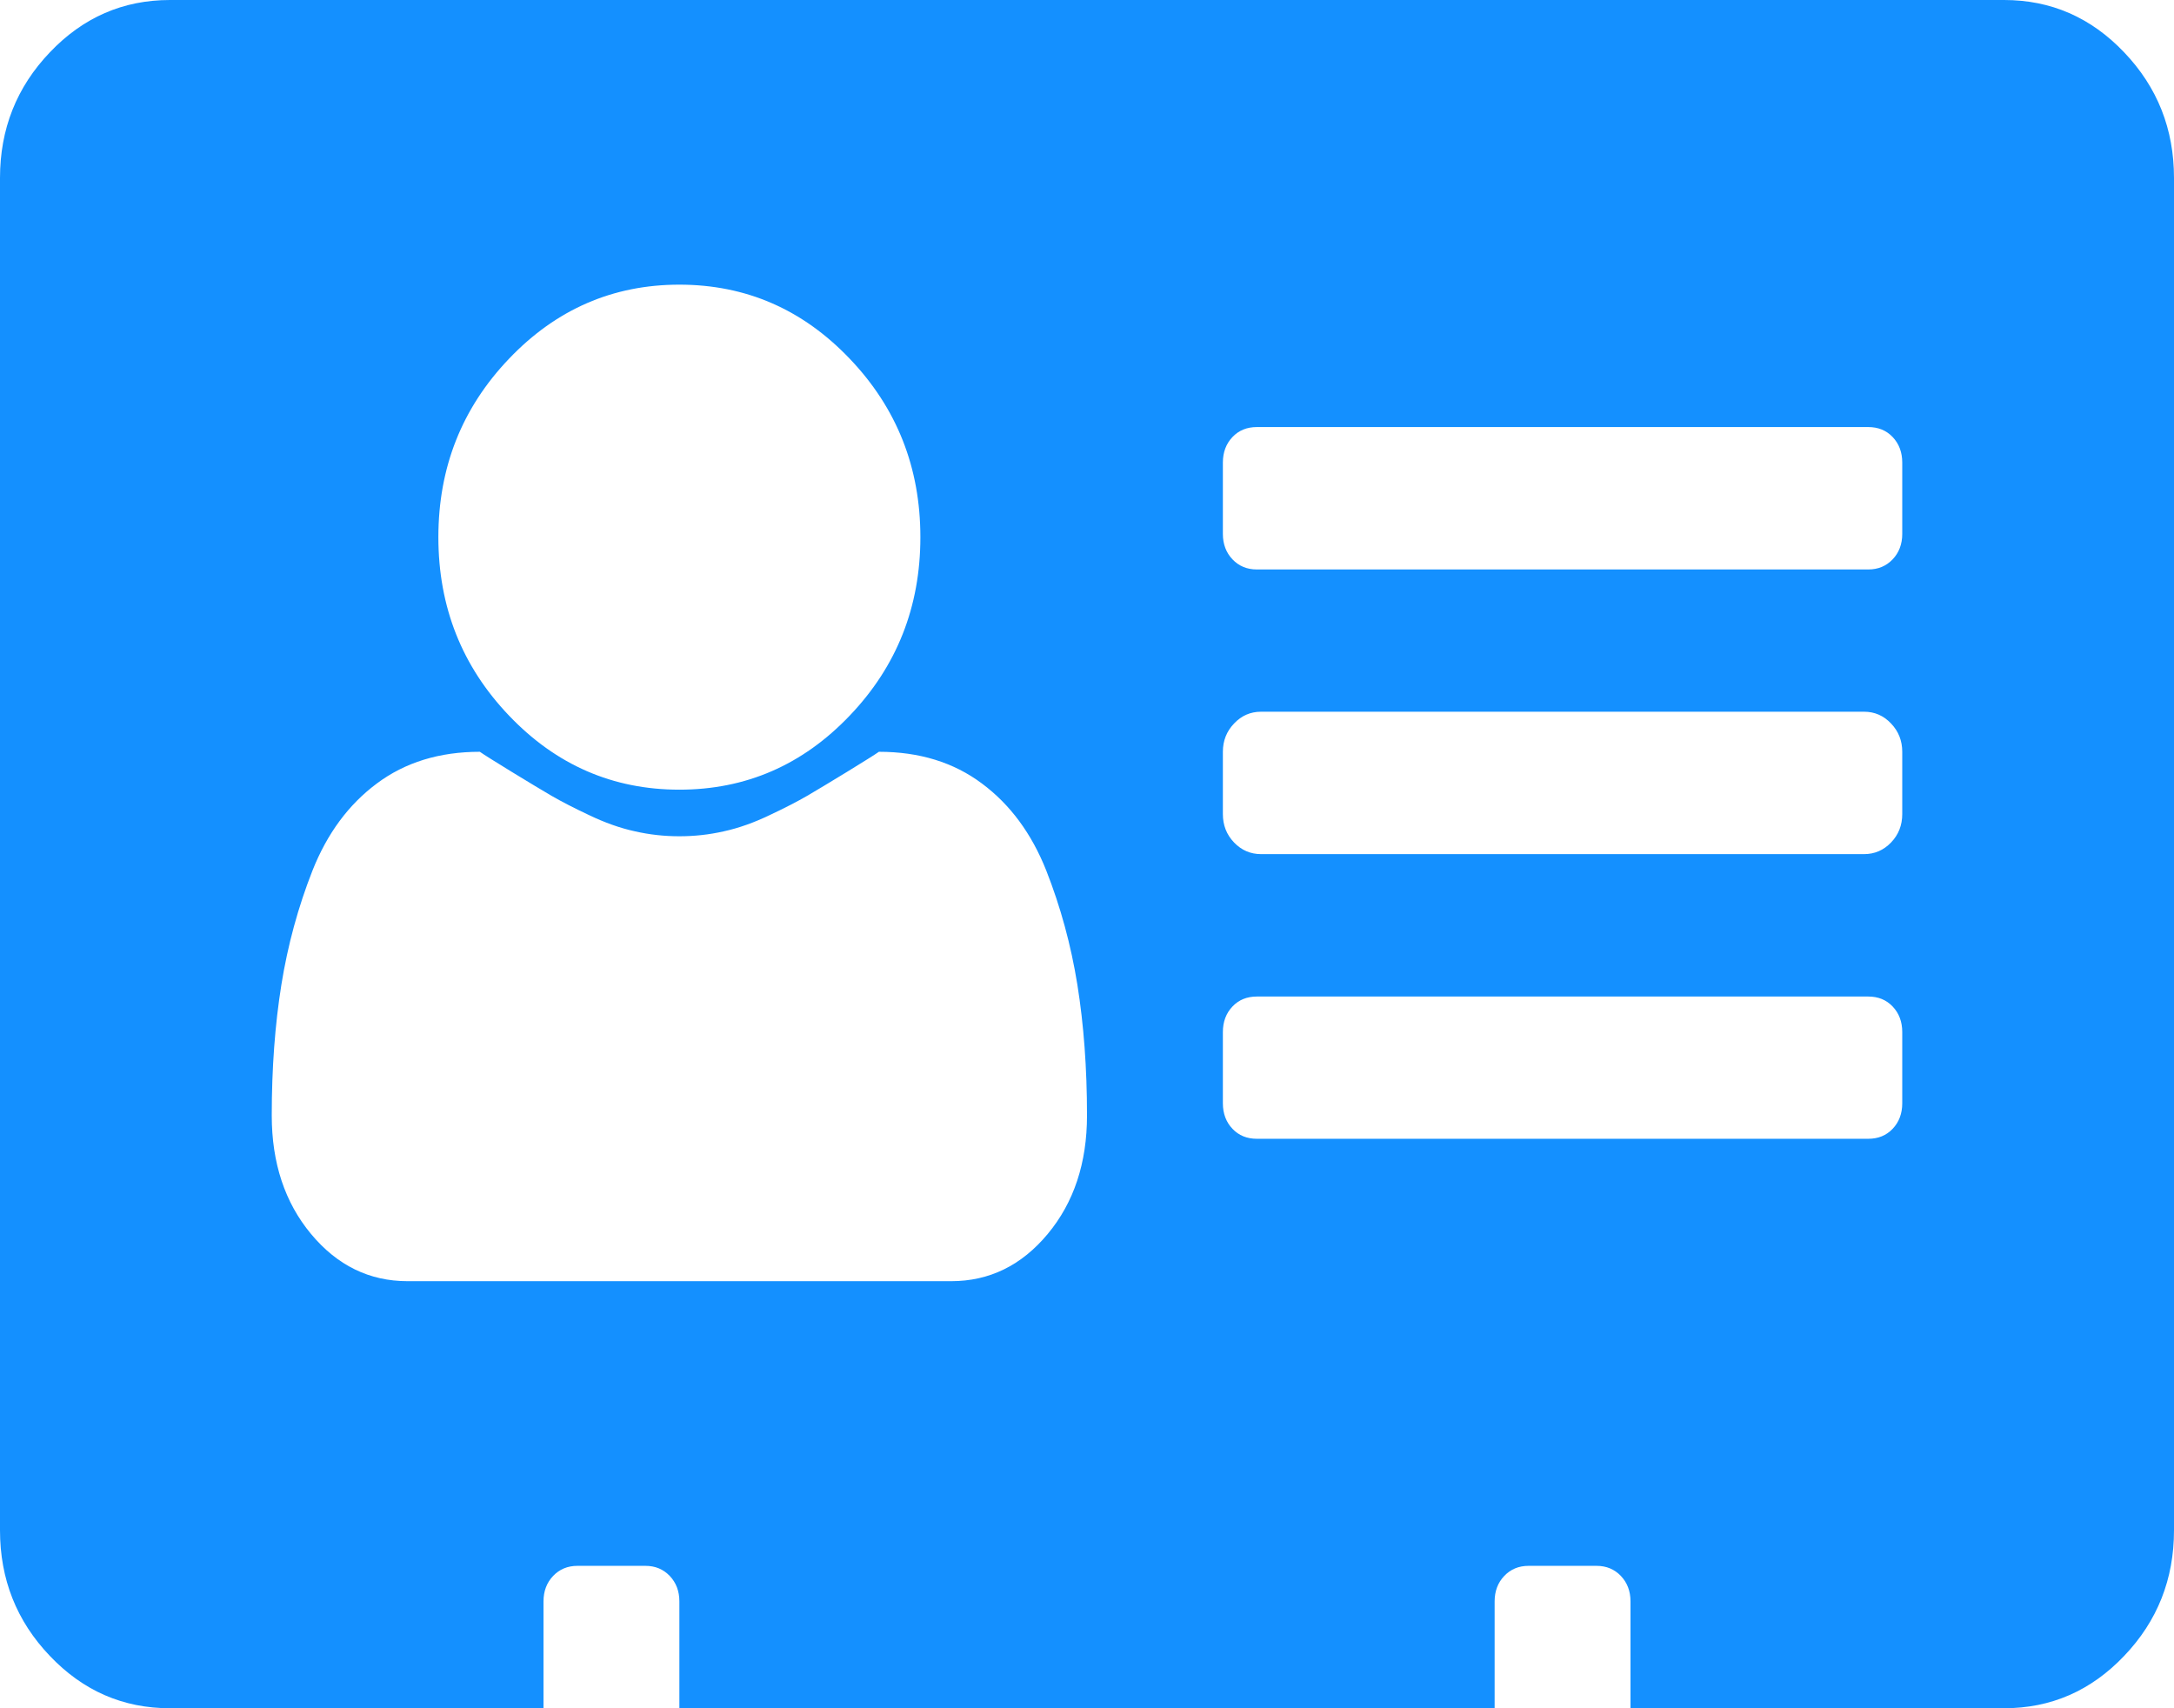 ﻿<?xml version="1.0" encoding="utf-8"?>
<svg version="1.1" xmlns:xlink="http://www.w3.org/1999/xlink" width="14px" height="11px" xmlns="http://www.w3.org/2000/svg">
  <g transform="matrix(1 0 0 1 -1026 -193 )">
    <path d="M 6.747 7.946  C 6.916 7.743  7 7.488  7 7.183  C 7 6.877  6.979 6.597  6.938 6.341  C 6.897 6.086  6.83 5.84  6.737 5.604  C 6.643 5.368  6.506 5.181  6.323 5.045  C 6.141 4.909  5.92 4.841  5.66 4.841  C 5.633 4.86  5.564 4.903  5.455 4.97  C 5.346 5.037  5.26 5.088  5.199 5.124  C 5.137 5.16  5.056 5.202  4.956 5.249  C 4.856 5.297  4.758 5.332  4.662 5.353  C 4.566 5.375  4.471 5.385  4.375 5.385  C 4.279 5.385  4.184 5.375  4.088 5.353  C 3.992 5.332  3.894 5.297  3.794 5.249  C 3.694 5.202  3.613 5.16  3.551 5.124  C 3.49 5.088  3.404 5.037  3.295 4.97  C 3.186 4.903  3.117 4.86  3.09 4.841  C 2.83 4.841  2.609 4.909  2.427 5.045  C 2.244 5.181  2.107 5.368  2.013 5.604  C 1.92 5.84  1.853 6.086  1.812 6.341  C 1.771 6.597  1.75 6.877  1.75 7.183  C 1.75 7.488  1.834 7.743  2.003 7.946  C 2.172 8.149  2.379 8.25  2.625 8.25  L 6.125 8.25  C 6.371 8.25  6.578 8.149  6.747 7.946  Z M 5.472 4.608  C 5.775 4.291  5.927 3.908  5.927 3.459  C 5.927 3.01  5.775 2.627  5.472 2.31  C 5.169 1.992  4.803 1.833  4.375 1.833  C 3.947 1.833  3.581 1.992  3.278 2.31  C 2.975 2.627  2.823 3.01  2.823 3.459  C 2.823 3.908  2.975 4.291  3.278 4.608  C 3.581 4.926  3.947 5.085  4.375 5.085  C 4.803 5.085  5.169 4.926  5.472 4.608  Z M 12.188 7.269  C 12.229 7.226  12.25 7.171  12.25 7.104  L 12.25 6.646  C 12.25 6.579  12.229 6.524  12.188 6.481  C 12.147 6.438  12.095 6.417  12.031 6.417  L 8.094 6.417  C 8.03 6.417  7.978 6.438  7.937 6.481  C 7.896 6.524  7.875 6.579  7.875 6.646  L 7.875 7.104  C 7.875 7.171  7.896 7.226  7.937 7.269  C 7.978 7.312  8.03 7.333  8.094 7.333  L 12.031 7.333  C 12.095 7.333  12.147 7.312  12.188 7.269  Z M 12.178 5.425  C 12.226 5.375  12.25 5.314  12.25 5.242  L 12.25 4.841  C 12.25 4.77  12.226 4.709  12.178 4.659  C 12.13 4.608  12.072 4.583  12.004 4.583  L 8.121 4.583  C 8.053 4.583  7.995 4.608  7.947 4.659  C 7.899 4.709  7.875 4.77  7.875 4.841  L 7.875 5.242  C 7.875 5.314  7.899 5.375  7.947 5.425  C 7.995 5.475  8.053 5.5  8.121 5.5  L 12.004 5.5  C 12.072 5.5  12.13 5.475  12.178 5.425  Z M 12.188 3.602  C 12.229 3.559  12.25 3.504  12.25 3.438  L 12.25 2.979  C 12.25 2.912  12.229 2.857  12.188 2.814  C 12.147 2.771  12.095 2.75  12.031 2.75  L 8.094 2.75  C 8.03 2.75  7.978 2.771  7.937 2.814  C 7.896 2.857  7.875 2.912  7.875 2.979  L 7.875 3.438  C 7.875 3.504  7.896 3.559  7.937 3.602  C 7.978 3.645  8.03 3.667  8.094 3.667  L 12.031 3.667  C 12.095 3.667  12.147 3.645  12.188 3.602  Z M 13.679 0.337  C 13.893 0.561  14 0.831  14 1.146  L 14 9.854  C 14 10.169  13.893 10.439  13.679 10.663  C 13.465 10.888  13.207 11  12.906 11  L 10.5 11  L 10.5 10.312  C 10.5 10.246  10.479 10.191  10.438 10.148  C 10.397 10.105  10.345 10.083  10.281 10.083  L 9.844 10.083  C 9.78 10.083  9.728 10.105  9.687 10.148  C 9.646 10.191  9.625 10.246  9.625 10.312  L 9.625 11  L 4.375 11  L 4.375 10.312  C 4.375 10.246  4.354 10.191  4.313 10.148  C 4.272 10.105  4.22 10.083  4.156 10.083  L 3.719 10.083  C 3.655 10.083  3.603 10.105  3.562 10.148  C 3.521 10.191  3.5 10.246  3.5 10.312  L 3.5 11  L 1.094 11  C 0.793 11  0.535 10.888  0.321 10.663  C 0.107 10.439  0 10.169  0 9.854  L 0 1.146  C 0 0.831  0.107 0.561  0.321 0.337  C 0.535 0.112  0.793 0  1.094 0  L 12.906 0  C 13.207 0  13.465 0.112  13.679 0.337  Z " fill-rule="nonzero" fill="#1490ff" stroke="none" transform="matrix(1 0 0 1 1026 193 )" />
  </g>
</svg>